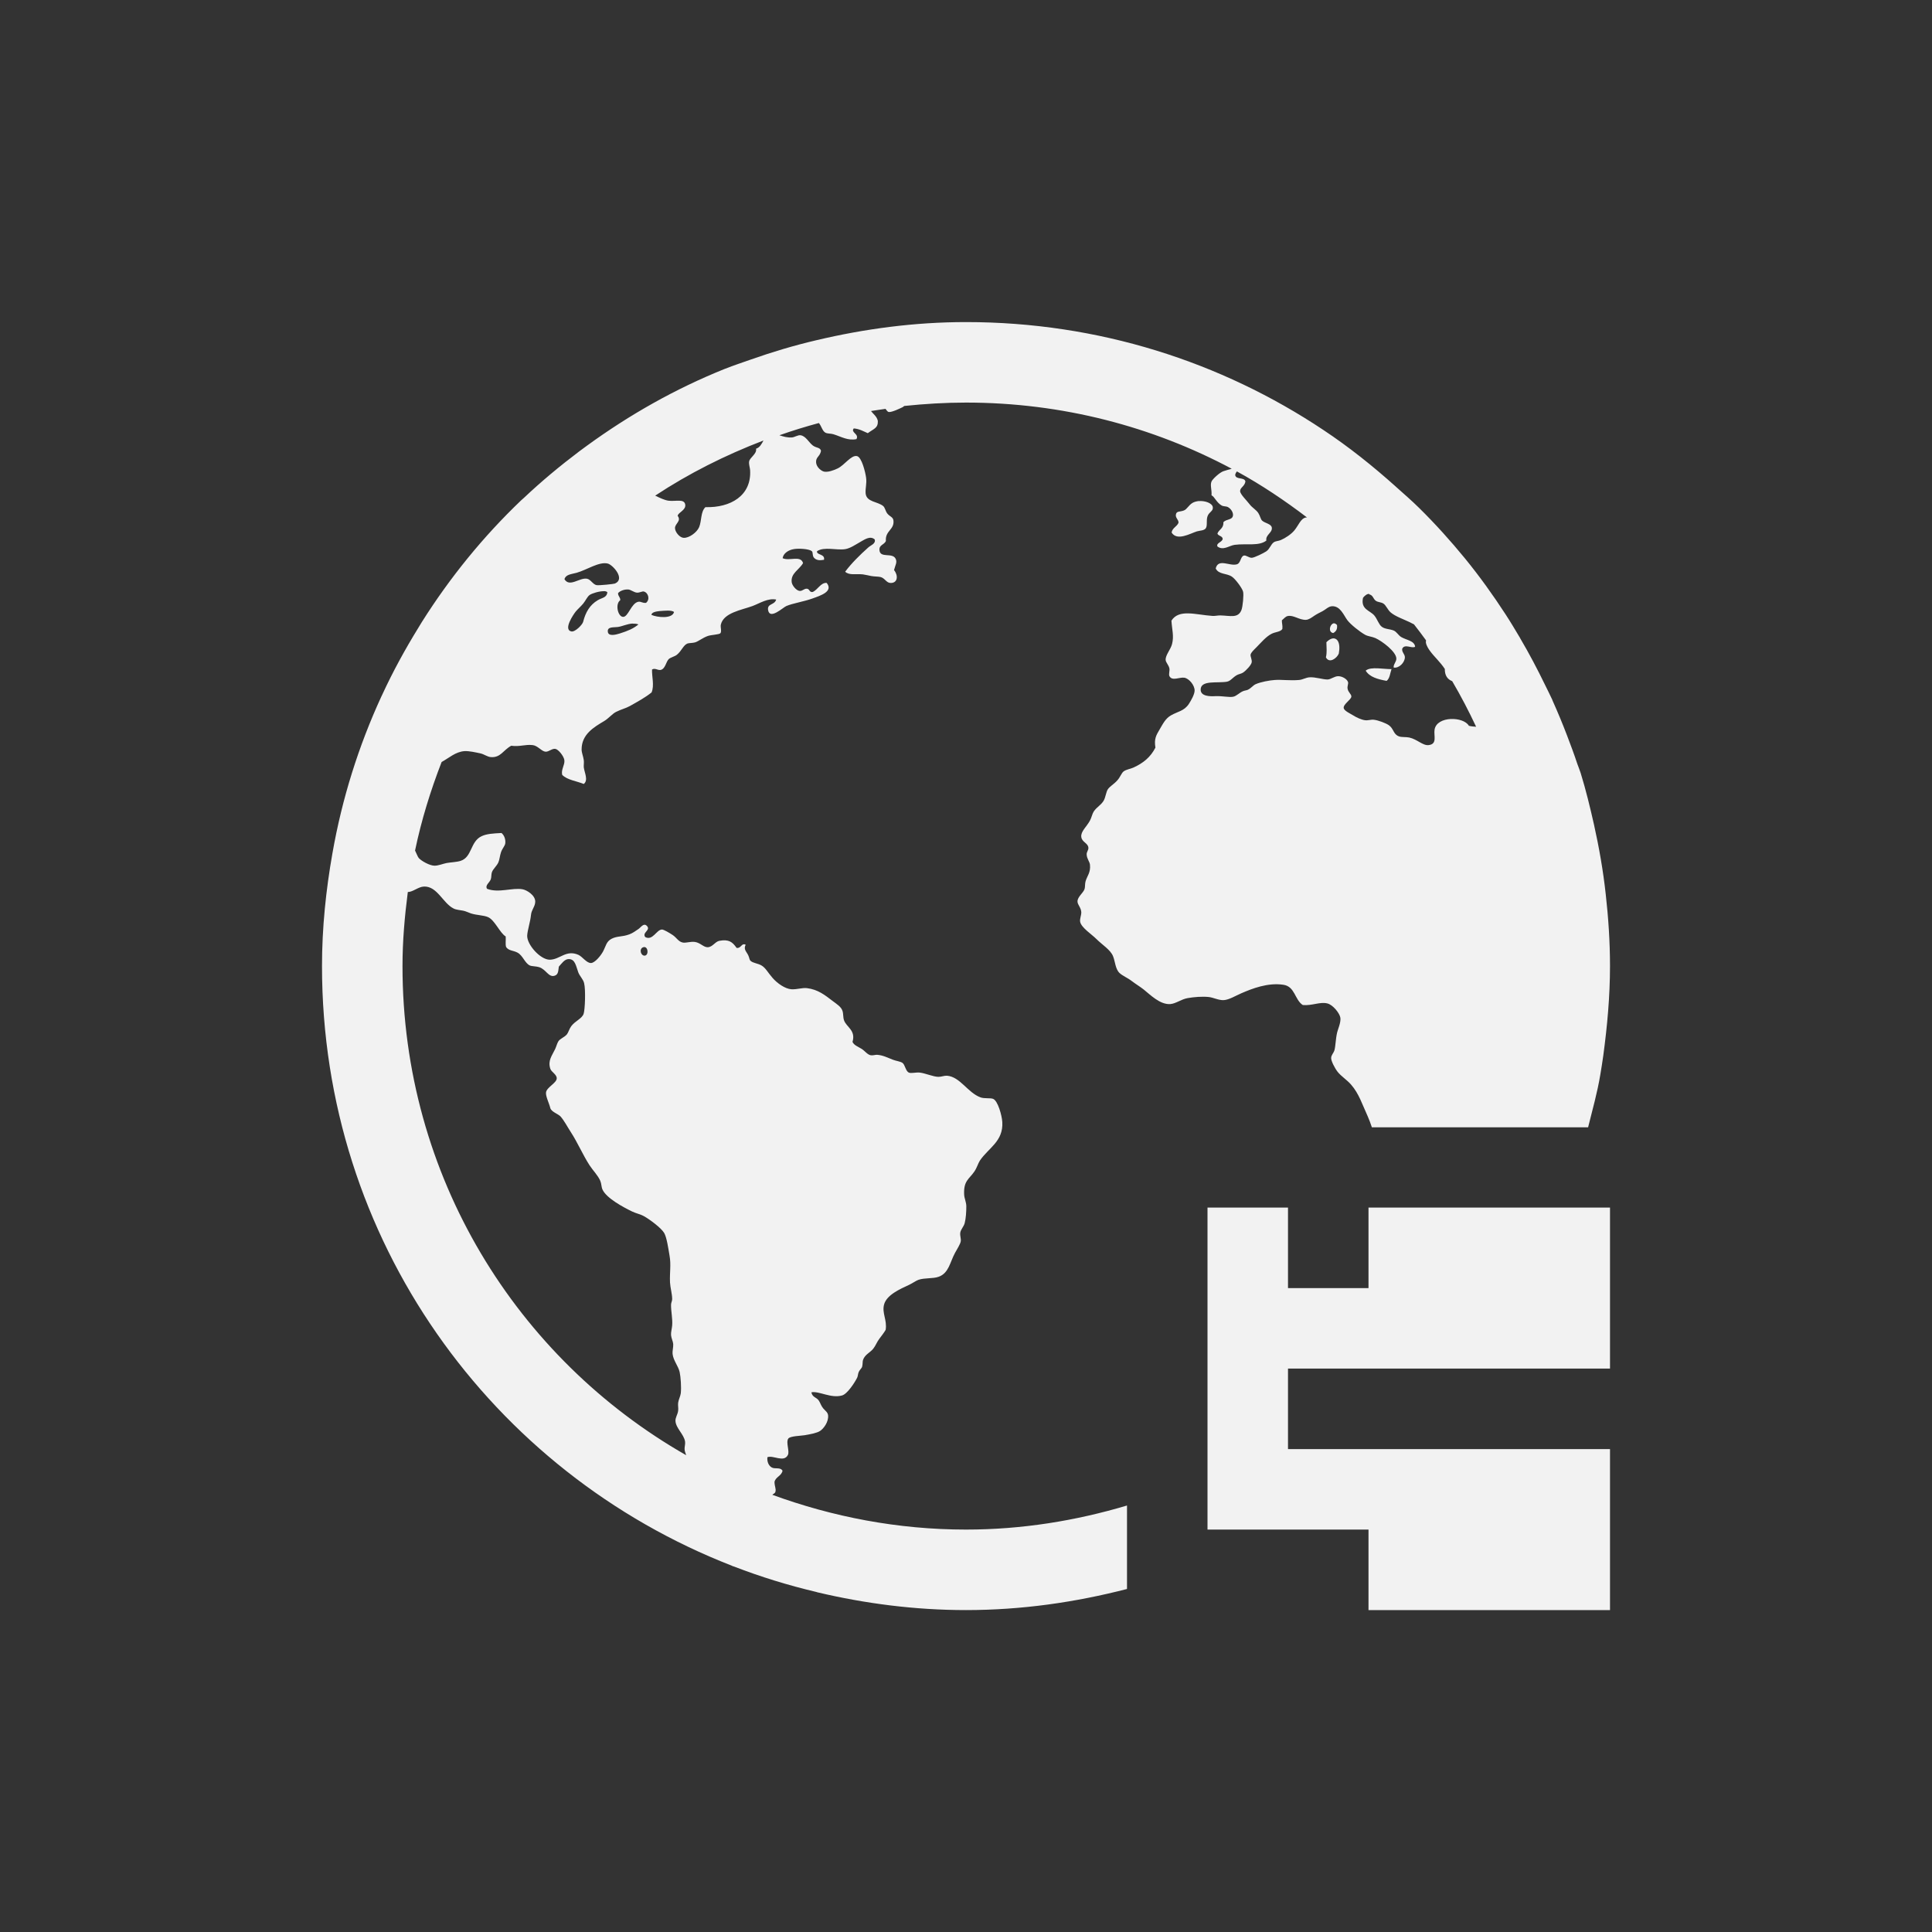 <?xml version="1.0" encoding="UTF-8" standalone="no"?>
<!-- Created with Inkscape (http://www.inkscape.org/) -->

<svg
   xmlns:dc="http://purl.org/dc/elements/1.1/"
   xmlns:cc="http://creativecommons.org/ns#"
   xmlns:rdf="http://www.w3.org/1999/02/22-rdf-syntax-ns#"
   xmlns:svg="http://www.w3.org/2000/svg"
   xmlns="http://www.w3.org/2000/svg"
   xmlns:sodipodi="http://sodipodi.sourceforge.net/DTD/sodipodi-0.dtd"
   xmlns:inkscape="http://www.inkscape.org/namespaces/inkscape"
   width="24"
   height="24"
   id="svg3869"
   version="1.1"
   inkscape:version="0.91 r13725"
   sodipodi:docname="view-web-browser-dom-tree.svg">
  <rect width="100%" height="100%" fill="#333333" stroke="none"/>
  <defs
     id="defs3871">
    <linearGradient
       id="linearGradient3257">
      <stop
         offset="0"
         style="stop-color:#a50000;stop-opacity:1"
         id="stop3259" />
      <stop
         offset="1"
         style="stop-color:#e73800;stop-opacity:1"
         id="stop3261" />
    </linearGradient>
    <clipPath
       clipPathUnits="userSpaceOnUse"
       id="clipPath4210">
      <rect
         y="1024.362"
         x="-7"
         height="34"
         width="34"
         id="rect4212"
         style="opacity:1;fill:#0000ff;fill-opacity:0.514;stroke:none;stroke-opacity:1" />
    </clipPath>
    <clipPath
       clipPathUnits="userSpaceOnUse"
       id="clipPath4160">
      <rect
         style="opacity:1;fill:#aade87;fill-opacity:0.472;stroke:none;stroke-opacity:1"
         id="rect4162"
         width="32"
         height="32"
         x="-6"
         y="1028.362" />
    </clipPath>
    <clipPath
       id="clipPath4160-4"
       clipPathUnits="userSpaceOnUse">
      <rect
         y="1023.362"
         x="7"
         height="1"
         width="1"
         id="rect4162-5"
         style="opacity:1;fill:#f2f2f2;fill-opacity:1;stroke:none;stroke-opacity:1" />
    </clipPath>
    <clipPath
       clipPathUnits="userSpaceOnUse"
       id="clipPath16">
      <path
         d="m 0,706.465 1490.926,0 L 1490.926,0 0,0 0,706.465 Z"
         id="path18" />
    </clipPath>
    <clipPath
       clipPathUnits="userSpaceOnUse"
       id="clipPath24">
      <path
         d="m 22.195,686.117 1447.735,0 0,-667.19 -1447.735,0 L 22.195,686.117 Z"
         id="path26" />
    </clipPath>
  </defs>
  <sodipodi:namedview
     id="base"
     pagecolor="#ffffff"
     bordercolor="#666666"
     borderopacity="1.0"
     inkscape:pageopacity="0.0"
     inkscape:pageshadow="2"
     inkscape:zoom="22.627416"
     inkscape:cx="5.4926209"
     inkscape:cy="10.264796"
     inkscape:document-units="px"
     inkscape:current-layer="layer1"
     showgrid="true"
     fit-margin-top="0"
     fit-margin-left="0"
     fit-margin-right="0"
     fit-margin-bottom="0"
     inkscape:window-width="1366"
     inkscape:window-height="709"
     inkscape:window-x="-4"
     inkscape:window-y="0"
     inkscape:window-maximized="1"
     inkscape:showpageshadow="false"
     inkscape:object-nodes="true"
     inkscape:snap-bbox="true">
    <inkscape:grid
       type="xygrid"
       id="grid4132" />
    <sodipodi:guide
       position="4,18"
       orientation="18,0"
       id="guide4138" />
    <sodipodi:guide
       position="5,3"
       orientation="0,18"
       id="guide4140" />
    <sodipodi:guide
       position="20,2"
       orientation="-18,0"
       id="guide4142" />
    <sodipodi:guide
       position="2,21"
       orientation="0,-18"
       id="guide4144" />
    <sodipodi:guide
       position="3,19"
       orientation="16,0"
       id="guide4146" />
    <sodipodi:guide
       position="2,4"
       orientation="0,16"
       id="guide4148" />
    <sodipodi:guide
       position="21,20"
       orientation="-16,0"
       id="guide4150" />
    <sodipodi:guide
       position="2,20"
       orientation="0,-16"
       id="guide4152" />
  </sodipodi:namedview>
  <g
     inkscape:label="Capa 1"
     inkscape:groupmode="layer"
     id="layer1"
     transform="translate(-326,-532.362)">
    <g
       transform="translate(-217.571,-209.571)"
       id="layer1-9"
       inkscape:label="Capa 1">
      <path
         id="rect4148"
         transform="translate(544.571,742.934)"
         d="M 11,3 C 10.359,3 9.739,3.084 9.143,3.225 8.865,3.29 8.594,3.371 8.328,3.465 8.221,3.503 8.113,3.538 8.008,3.58 c -0.002,7.662e-4 -0.004,0.001 -0.006,0.002 C 7.39,3.828 6.82,4.151 6.295,4.533 6.262,4.557 6.23,4.581 6.197,4.605 5.957,4.786 5.726,4.978 5.508,5.184 c -0.011,0.011 -0.024,0.02 -0.035,0.031 -0.471,0.45 -0.883,0.957 -1.232,1.51 -0.015,0.025 -0.03,0.05 -0.045,0.074 -0.164,0.266 -0.315,0.542 -0.447,0.828 -0.004,0.008 -0.008,0.017 -0.012,0.025 C 3.455,8.265 3.249,8.917 3.129,9.602 3.049,10.056 3,10.522 3,11 c 0,3.403 2.108,6.289 5.092,7.449 0.002,0.001 0.004,0.003 0.006,0.004 0.006,0.002 0.013,0.003 0.02,0.006 0.331,0.128 0.672,0.233 1.023,0.316 0.004,9.48e-4 0.008,0.003 0.012,0.004 C 9.746,18.919 10.363,19 11,19 c 0.693,0 1.36,-0.097 2,-0.262 l 0,-1.037 C 12.366,17.89 11.697,18 11,18 10.152,18 9.344,17.842 8.594,17.568 c 0.014,-0.013 0.035,-0.019 0.039,-0.039 0.009,-0.04 -0.01,-0.058 -0.012,-0.121 0.015,-0.065 0.086,-0.072 0.1,-0.139 -0.028,-0.048 -0.093,-0.017 -0.135,-0.041 -0.041,-0.024 -0.059,-0.077 -0.053,-0.127 0.07,-0.029 0.204,0.07 0.254,-0.027 0.025,-0.046 -0.028,-0.159 0.006,-0.205 0.023,-0.031 0.152,-0.033 0.201,-0.041 0.071,-0.012 0.153,-0.027 0.193,-0.053 0.044,-0.029 0.107,-0.111 0.1,-0.193 -0.004,-0.039 -0.031,-0.053 -0.061,-0.088 -0.025,-0.029 -0.035,-0.066 -0.053,-0.094 -0.031,-0.047 -0.08,-0.039 -0.094,-0.105 0.096,-0.019 0.242,0.078 0.381,0.039 0.066,-0.018 0.157,-0.159 0.188,-0.221 0.01,-0.019 0.009,-0.048 0.02,-0.072 0.012,-0.026 0.037,-0.047 0.041,-0.061 0.01,-0.036 0.004,-0.065 0.012,-0.088 0.024,-0.068 0.087,-0.089 0.127,-0.139 0.03,-0.038 0.045,-0.083 0.074,-0.121 0.031,-0.041 0.059,-0.077 0.08,-0.113 0.02,-0.122 -0.048,-0.208 -0.02,-0.314 0.032,-0.12 0.196,-0.192 0.313,-0.246 0.04,-0.019 0.081,-0.049 0.113,-0.061 0.08,-0.028 0.18,-0.012 0.254,-0.039 0.125,-0.046 0.139,-0.181 0.201,-0.295 0.029,-0.054 0.066,-0.108 0.072,-0.146 0.005,-0.035 -0.012,-0.067 -0.006,-0.107 0.006,-0.04 0.044,-0.075 0.055,-0.119 0.015,-0.058 0.02,-0.143 0.02,-0.207 0,-0.053 -0.025,-0.099 -0.027,-0.146 -0.009,-0.173 0.063,-0.193 0.127,-0.287 0.032,-0.047 0.046,-0.101 0.068,-0.135 0.108,-0.16 0.293,-0.238 0.279,-0.48 -0.005,-0.08 -0.054,-0.261 -0.113,-0.287 -0.034,-0.015 -0.111,-1.32e-4 -0.16,-0.02 -0.158,-0.059 -0.251,-0.255 -0.414,-0.268 -0.035,-0.002 -0.068,0.014 -0.107,0.014 -0.065,-0.001 -0.161,-0.045 -0.232,-0.053 -0.045,-0.005 -0.107,0.013 -0.135,0 -0.042,-0.02 -0.046,-0.098 -0.08,-0.121 -0.027,-0.018 -0.078,-0.023 -0.119,-0.039 -0.066,-0.025 -0.119,-0.055 -0.195,-0.061 -0.023,-9.99e-4 -0.051,0.01 -0.078,0.006 -0.042,-0.006 -0.076,-0.056 -0.115,-0.08 -0.048,-0.029 -0.093,-0.044 -0.113,-0.086 0.044,-0.144 -0.076,-0.184 -0.105,-0.268 -0.014,-0.039 -0.007,-0.084 -0.02,-0.119 -0.017,-0.05 -0.067,-0.08 -0.121,-0.121 -0.097,-0.074 -0.182,-0.143 -0.32,-0.16 -0.061,-0.007 -0.12,0.018 -0.193,0.014 -0.078,-0.005 -0.176,-0.074 -0.234,-0.141 -0.057,-0.065 -0.084,-0.121 -0.133,-0.152 -0.047,-0.03 -0.109,-0.03 -0.141,-0.061 -0.014,-0.013 -0.013,-0.035 -0.027,-0.066 -0.023,-0.049 -0.063,-0.075 -0.033,-0.133 -0.053,-0.027 -0.055,0.049 -0.113,0.039 -0.052,-0.074 -0.095,-0.109 -0.213,-0.088 -0.054,0.01 -0.084,0.078 -0.146,0.08 -0.052,0.001 -0.092,-0.057 -0.16,-0.066 -0.051,-0.007 -0.112,0.015 -0.148,0.008 -0.057,-0.011 -0.075,-0.059 -0.127,-0.094 -0.038,-0.025 -0.111,-0.069 -0.133,-0.068 -0.067,0.001 -0.115,0.143 -0.207,0.094 -0.045,-0.057 0.073,-0.085 0.02,-0.139 -0.04,-0.041 -0.073,0.017 -0.105,0.039 -0.037,0.025 -0.072,0.051 -0.113,0.066 -0.092,0.034 -0.149,0.018 -0.221,0.055 -0.067,0.035 -0.07,0.092 -0.107,0.16 -0.031,0.056 -0.1,0.137 -0.146,0.141 -0.056,0.004 -0.109,-0.08 -0.16,-0.102 -0.153,-0.066 -0.227,0.059 -0.354,0.061 -0.118,0.001 -0.287,-0.19 -0.281,-0.301 0.004,-0.068 0.039,-0.17 0.047,-0.254 0.006,-0.067 0.052,-0.105 0.053,-0.166 10e-4,-0.081 -0.106,-0.145 -0.158,-0.154 -0.125,-0.023 -0.298,0.05 -0.441,-0.006 -0.027,-0.045 0.032,-0.075 0.047,-0.119 0.009,-0.025 0.004,-0.06 0.014,-0.088 0.016,-0.042 0.06,-0.076 0.08,-0.121 0.015,-0.034 0.018,-0.084 0.033,-0.127 0.017,-0.049 0.049,-0.077 0.053,-0.111 0.005,-0.045 -0.011,-0.097 -0.047,-0.127 -0.111,0.006 -0.183,0.01 -0.246,0.039 -0.144,0.066 -0.117,0.26 -0.262,0.307 -0.05,0.016 -0.119,0.017 -0.174,0.027 -0.047,0.009 -0.103,0.034 -0.152,0.033 -0.058,-10e-4 -0.159,-0.057 -0.193,-0.094 -0.013,-0.014 -0.027,-0.054 -0.047,-0.094 0.079,-0.38 0.193,-0.746 0.33,-1.1 0.093,-0.051 0.173,-0.127 0.283,-0.135 0.057,-0.004 0.141,0.016 0.195,0.027 0.05,0.01 0.089,0.044 0.133,0.047 0.123,0.01 0.153,-0.087 0.254,-0.141 0.104,0.015 0.172,-0.019 0.266,-0.008 0.064,0.007 0.11,0.078 0.16,0.082 0.042,0.002 0.081,-0.042 0.121,-0.035 0.04,0.006 0.107,0.092 0.113,0.141 0.007,0.06 -0.044,0.116 -0.027,0.182 0.063,0.064 0.178,0.076 0.268,0.113 0.059,-0.048 0.009,-0.137 0,-0.207 -0.002,-0.031 0.004,-0.06 0,-0.088 -0.006,-0.048 -0.027,-0.092 -0.027,-0.133 -6.1e-4,-0.19 0.154,-0.278 0.281,-0.354 0.055,-0.033 0.099,-0.089 0.146,-0.113 0.068,-0.034 0.118,-0.043 0.174,-0.074 0.101,-0.057 0.188,-0.104 0.268,-0.168 0.037,-0.086 0.002,-0.2 0.006,-0.285 0.037,-0.022 0.067,0.01 0.105,0.006 0.061,-0.013 0.067,-0.1 0.102,-0.135 0.02,-0.02 0.075,-0.033 0.1,-0.053 0.061,-0.048 0.08,-0.12 0.133,-0.141 0.019,-0.007 0.064,-0.005 0.094,-0.014 0.04,-0.011 0.096,-0.058 0.16,-0.08 0.042,-0.014 0.138,-0.017 0.154,-0.033 0.02,-0.02 6.94e-5,-0.075 0.006,-0.105 0.032,-0.151 0.26,-0.184 0.395,-0.234 0.094,-0.036 0.19,-0.1 0.293,-0.08 -0.02,0.072 -0.116,0.046 -0.1,0.133 0.023,0.121 0.184,-0.035 0.227,-0.053 0.081,-0.034 0.219,-0.055 0.326,-0.094 0.094,-0.034 0.262,-0.086 0.174,-0.193 -0.074,-0.005 -0.11,0.086 -0.174,0.113 -0.044,0.006 -0.034,-0.037 -0.072,-0.041 -0.036,-0.002 -0.057,0.034 -0.094,0.027 -0.037,-0.006 -0.088,-0.064 -0.094,-0.107 -0.015,-0.111 0.094,-0.155 0.141,-0.238 -0.03,-0.101 -0.17,-0.021 -0.254,-0.061 0.009,-0.06 0.071,-0.102 0.141,-0.113 0.057,-0.01 0.186,-0.003 0.221,0.025 0.02,0.017 0.002,0.06 0.033,0.088 0.034,0.031 0.075,0.027 0.119,0.02 0.016,-0.076 -0.098,-0.057 -0.086,-0.107 0.09,-0.059 0.237,-0.009 0.348,-0.025 0.064,-0.01 0.129,-0.056 0.186,-0.088 0.054,-0.03 0.125,-0.083 0.182,-0.033 0.016,0.054 -0.05,0.072 -0.08,0.1 -0.102,0.091 -0.208,0.195 -0.287,0.301 0.049,0.048 0.136,0.024 0.219,0.033 0.032,0.004 0.073,0.015 0.107,0.021 0.04,0.007 0.082,0.005 0.113,0.012 0.056,0.014 0.072,0.074 0.127,0.074 0.091,-1.7e-4 0.093,-0.098 0.041,-0.16 0.016,-0.063 0.042,-0.096 0.02,-0.141 -0.041,-0.082 -0.193,-0.002 -0.201,-0.107 -0.005,-0.067 0.056,-0.063 0.08,-0.113 -0.011,-0.129 0.106,-0.139 0.094,-0.254 -0.006,-0.048 -0.046,-0.047 -0.08,-0.092 -0.017,-0.023 -0.026,-0.07 -0.047,-0.088 -0.07,-0.059 -0.21,-0.048 -0.219,-0.16 -0.004,-0.066 0.016,-0.121 0.006,-0.193 -0.009,-0.067 -0.054,-0.255 -0.113,-0.268 -0.074,-0.016 -0.153,0.112 -0.242,0.154 -0.049,0.023 -0.117,0.048 -0.166,0.039 -0.032,-0.006 -0.095,-0.052 -0.1,-0.113 -0.006,-0.07 0.048,-0.072 0.061,-0.146 -0.011,-0.044 -0.058,-0.033 -0.102,-0.066 -0.049,-0.037 -0.087,-0.118 -0.152,-0.127 -0.033,-0.005 -0.075,0.025 -0.107,0.027 -0.06,0.004 -0.106,-0.011 -0.156,-0.027 0.161,-0.057 0.324,-0.107 0.49,-0.152 0.031,0.033 0.042,0.097 0.08,0.119 0.025,0.015 0.069,0.01 0.1,0.02 0.098,0.03 0.18,0.083 0.287,0.061 0.037,-0.065 -0.076,-0.082 -0.033,-0.133 0.072,0.006 0.119,0.036 0.174,0.059 0.077,-0.057 0.128,-0.062 0.125,-0.152 C 9.892,4.17 9.849,4.144 9.82,4.105 9.88,4.095 9.94,4.087 10,4.078 c 0.013,0.015 0.024,0.037 0.041,0.039 0.038,0.006 0.151,-0.05 0.174,-0.061 0.004,-0.002 0.011,-0.01 0.018,-0.014 C 10.485,4.016 10.74,4 11,4 c 1.196,0 2.318,0.298 3.301,0.822 -0.033,0.01 -0.066,0.017 -0.105,0.031 -0.047,0.017 -0.134,0.098 -0.146,0.127 -0.02,0.048 0.005,0.099 0,0.172 0.038,0.017 0.062,0.091 0.127,0.127 0.025,0.013 0.056,0.007 0.078,0.02 0.038,0.021 0.068,0.069 0.061,0.107 -0.011,0.055 -0.082,0.039 -0.119,0.08 0.006,0.078 -0.055,0.089 -0.074,0.141 0.012,0.033 0.061,0.027 0.066,0.066 -0.007,0.043 -0.083,0.049 -0.066,0.094 0.071,0.056 0.147,-0.011 0.215,-0.02 0.149,-0.019 0.301,0.019 0.393,-0.053 -0.013,-0.071 0.076,-0.096 0.068,-0.16 -0.006,-0.048 -0.086,-0.055 -0.121,-0.088 -0.019,-0.018 -0.024,-0.059 -0.047,-0.094 -0.026,-0.04 -0.076,-0.067 -0.105,-0.105 -0.039,-0.052 -0.121,-0.128 -0.121,-0.168 6.1e-4,-0.045 0.056,-0.057 0.066,-0.119 -0.012,-0.057 -0.119,-0.019 -0.127,-0.08 0.002,-0.019 0.012,-0.033 0.021,-0.045 0.307,0.168 0.595,0.362 0.871,0.572 -0.003,4.258e-4 -0.009,-5.243e-4 -0.012,0 -0.067,0.012 -0.091,0.096 -0.146,0.162 -0.038,0.046 -0.111,0.095 -0.168,0.119 -0.028,0.012 -0.061,0.011 -0.086,0.027 -0.037,0.025 -0.051,0.085 -0.094,0.113 -0.031,0.021 -0.147,0.079 -0.18,0.08 -0.038,6.1e-4 -0.072,-0.036 -0.1,-0.027 -0.04,0.013 -0.037,0.091 -0.082,0.107 -0.088,0.031 -0.235,-0.079 -0.266,0.053 0.038,0.076 0.133,0.057 0.199,0.1 0.042,0.026 0.13,0.143 0.141,0.188 0.01,0.038 -0.004,0.186 -0.02,0.227 -0.041,0.107 -0.139,0.071 -0.262,0.068 -0.034,-6.099e-4 -0.069,0.009 -0.1,0.006 -0.207,-0.014 -0.414,-0.089 -0.508,0.059 0.007,0.113 0.033,0.191 0.008,0.289 -0.018,0.072 -0.083,0.137 -0.08,0.199 0.002,0.032 0.039,0.064 0.047,0.107 0.005,0.023 -0.011,0.073 0,0.094 0.034,0.066 0.125,0.01 0.186,0.02 0.059,0.01 0.128,0.094 0.127,0.16 -6.1e-4,0.046 -0.043,0.122 -0.072,0.166 -0.058,0.088 -0.137,0.093 -0.221,0.141 -0.07,0.04 -0.1,0.105 -0.141,0.174 -0.044,0.074 -0.071,0.119 -0.053,0.227 -0.06,0.118 -0.15,0.192 -0.273,0.248 -0.037,0.017 -0.088,0.023 -0.121,0.047 -0.027,0.019 -0.042,0.071 -0.08,0.113 -0.047,0.052 -0.094,0.073 -0.119,0.113 -0.019,0.031 -0.026,0.092 -0.047,0.133 -0.029,0.056 -0.09,0.084 -0.127,0.141 -0.017,0.026 -0.028,0.079 -0.047,0.113 -0.042,0.077 -0.115,0.134 -0.107,0.201 0.007,0.066 0.083,0.076 0.088,0.133 0.004,0.032 -0.023,0.051 -0.021,0.086 0.001,0.051 0.037,0.088 0.041,0.127 0.01,0.099 -0.036,0.139 -0.055,0.207 -0.009,0.032 -0.004,0.069 -0.012,0.094 -0.016,0.05 -0.087,0.096 -0.088,0.154 -10e-4,0.042 0.043,0.074 0.047,0.133 0.002,0.04 -0.021,0.084 -0.014,0.121 0.014,0.073 0.145,0.156 0.201,0.213 0.075,0.075 0.174,0.133 0.207,0.213 0.028,0.068 0.028,0.158 0.08,0.209 0.039,0.037 0.102,0.061 0.152,0.1 0.047,0.036 0.099,0.067 0.148,0.105 0.081,0.064 0.203,0.191 0.332,0.182 0.068,-0.005 0.138,-0.061 0.215,-0.074 0.079,-0.014 0.18,-0.022 0.26,-0.014 0.061,0.006 0.124,0.042 0.188,0.039 0.067,-0.004 0.145,-0.053 0.221,-0.086 0.132,-0.057 0.327,-0.134 0.52,-0.105 0.146,0.021 0.141,0.188 0.242,0.252 0.118,0.01 0.211,-0.043 0.305,-0.02 0.07,0.017 0.155,0.124 0.162,0.18 0.007,0.058 -0.033,0.146 -0.041,0.182 -0.018,0.078 -0.019,0.169 -0.033,0.219 -0.011,0.038 -0.042,0.061 -0.041,0.1 6.1e-4,0.035 0.044,0.122 0.08,0.168 0.044,0.056 0.115,0.099 0.168,0.16 0.098,0.112 0.139,0.247 0.207,0.395 0.017,0.037 0.035,0.088 0.051,0.135 l 2.686,0 c 0.054,-0.218 0.115,-0.432 0.152,-0.656 0.013,-0.079 0.026,-0.158 0.037,-0.238 C 18.966,11.743 19,11.376 19,11 19,10.698 18.98,10.401 18.947,10.107 18.915,9.814 18.864,9.525 18.801,9.242 18.752,9.025 18.7,8.81 18.635,8.6 18.623,8.562 18.607,8.526 18.594,8.488 18.555,8.369 18.511,8.253 18.467,8.137 18.411,7.99 18.351,7.846 18.287,7.703 c -0.002,-0.005 -0.004,-0.01 -0.006,-0.016 -0.002,-0.004 -0.004,-0.008 -0.006,-0.012 -0.025,-0.054 -0.052,-0.107 -0.078,-0.16 -0.097,-0.2 -0.2,-0.396 -0.312,-0.586 -0.002,-0.003 -0.002,-0.005 -0.004,-0.008 C 17.823,6.824 17.765,6.726 17.703,6.631 17.547,6.391 17.381,6.16 17.201,5.939 17.021,5.719 16.831,5.508 16.629,5.309 16.536,5.217 16.437,5.132 16.34,5.045 c -0.001,-0.001 -0.003,-0.003 -0.004,-0.004 C 16.053,4.788 15.757,4.551 15.439,4.34 14.17,3.494 12.646,3 11,3 Z M 8.484,4.471 c -0.023,0.043 -0.045,0.087 -0.092,0.102 0.012,0.065 -0.076,0.107 -0.086,0.158 -0.006,0.035 0.01,0.076 0.012,0.107 0.02,0.319 -0.244,0.47 -0.555,0.461 -0.061,0.058 -0.045,0.168 -0.078,0.248 -0.028,0.067 -0.128,0.139 -0.195,0.133 -0.05,-0.004 -0.105,-0.075 -0.105,-0.121 -1.6e-4,-0.057 0.083,-0.087 0.033,-0.152 0.007,-0.044 0.106,-0.07 0.094,-0.141 C 7.499,5.192 7.396,5.23 7.305,5.219 7.253,5.212 7.193,5.182 7.139,5.156 7.557,4.88 8.009,4.653 8.484,4.471 Z m 5.406,0.752 c -0.027,0.004 -0.054,0.01 -0.076,0.023 -0.051,0.031 -0.068,0.079 -0.107,0.094 -0.054,0.021 -0.092,0.003 -0.1,0.053 -0.006,0.041 0.035,0.061 0.033,0.1 -0.02,0.049 -0.076,0.062 -0.086,0.121 0.068,0.11 0.231,0.012 0.314,-0.014 0.038,-0.011 0.091,-0.009 0.111,-0.039 0.023,-0.035 0.003,-0.097 0.021,-0.148 0.019,-0.056 0.073,-0.063 0.066,-0.113 -0.006,-0.05 -0.096,-0.084 -0.178,-0.076 z M 6.551,6 c 0.061,0.016 0.221,0.191 0.088,0.248 -0.013,0.006 -0.195,0.025 -0.227,0.02 -0.046,-0.007 -0.074,-0.072 -0.121,-0.08 -0.092,-0.016 -0.216,0.111 -0.279,0.006 0.016,-0.059 0.082,-0.061 0.152,-0.08 C 6.289,6.079 6.443,5.972 6.551,6 Z m 0.254,0.322 c 0.031,0.002 0.07,0.036 0.107,0.039 0.036,0.002 0.064,-0.019 0.086,-0.014 0.056,0.015 0.08,0.099 0.027,0.141 -0.044,0.005 -0.061,-0.019 -0.094,-0.014 -0.091,0.016 -0.126,0.193 -0.193,0.188 -0.064,-0.006 -0.098,-0.161 -0.033,-0.207 0.002,-0.041 -0.029,-0.048 -0.027,-0.088 0.02,-0.025 0.074,-0.049 0.127,-0.045 z m -0.301,0.02 c 0.018,6.1e-4 0.034,0.006 0.041,0.014 -0.009,0.071 -0.066,0.066 -0.121,0.1 -0.095,0.057 -0.149,0.145 -0.18,0.268 -0.009,0.036 -0.101,0.129 -0.146,0.119 -0.106,-0.022 0.029,-0.216 0.053,-0.246 0.027,-0.033 0.062,-0.062 0.094,-0.1 0.03,-0.037 0.051,-0.087 0.08,-0.107 0.032,-0.022 0.124,-0.049 0.18,-0.047 z m 9.506,0.041 0.002,0 c 0.048,0.013 0.044,0.055 0.08,0.08 0.027,0.018 0.062,0.015 0.092,0.033 0.035,0.022 0.054,0.08 0.094,0.113 0.056,0.047 0.156,0.082 0.234,0.119 0.016,0.007 0.034,0.019 0.053,0.027 0.051,0.066 0.102,0.131 0.15,0.199 -0.001,0.009 -0.003,0.019 -0.002,0.027 0.006,0.04 0.034,0.081 0.053,0.107 0.052,0.071 0.125,0.134 0.182,0.221 -7.04e-4,0.083 0.034,0.129 0.092,0.152 0.108,0.184 0.206,0.372 0.297,0.566 -0.03,-0.002 -0.06,-0.004 -0.09,-0.012 -0.066,-0.116 -0.397,-0.124 -0.426,0.047 -0.013,0.075 0.038,0.18 -0.074,0.193 -0.071,0.009 -0.143,-0.073 -0.24,-0.094 -0.04,-0.009 -0.096,-0.002 -0.127,-0.014 -0.073,-0.025 -0.064,-0.094 -0.127,-0.139 -0.036,-0.025 -0.13,-0.062 -0.188,-0.068 -0.036,-0.004 -0.07,0.011 -0.107,0.006 -0.045,-0.005 -0.109,-0.035 -0.146,-0.059 -0.036,-0.022 -0.11,-0.056 -0.119,-0.088 -0.014,-0.049 0.09,-0.105 0.094,-0.146 0.002,-0.032 -0.039,-0.051 -0.047,-0.1 -0.005,-0.029 0.012,-0.061 0.006,-0.08 -0.01,-0.035 -0.067,-0.073 -0.121,-0.074 -0.048,-6.101e-4 -0.092,0.04 -0.133,0.041 -0.059,10e-4 -0.154,-0.033 -0.227,-0.027 -0.044,0.004 -0.086,0.03 -0.127,0.033 -0.116,0.01 -0.211,-0.006 -0.301,0 -0.066,0.004 -0.179,0.025 -0.24,0.053 -0.031,0.014 -0.054,0.048 -0.094,0.068 -0.018,0.009 -0.043,0.009 -0.066,0.02 -0.038,0.017 -0.077,0.057 -0.113,0.066 -0.052,0.013 -0.132,-0.01 -0.227,-0.006 -0.068,0.004 -0.181,0.002 -0.182,-0.08 -9.99e-4,-0.124 0.211,-0.078 0.328,-0.1 0.044,-0.009 0.067,-0.049 0.119,-0.08 0.025,-0.015 0.056,-0.017 0.08,-0.033 0.041,-0.028 0.102,-0.095 0.107,-0.127 0.006,-0.03 -0.017,-0.072 -0.014,-0.094 0.005,-0.028 0.038,-0.058 0.074,-0.094 0.056,-0.056 0.116,-0.13 0.186,-0.166 0.047,-0.025 0.113,-0.023 0.135,-0.061 0.005,-0.043 -0.007,-0.069 -0.006,-0.107 0.029,-0.026 0.048,-0.048 0.072,-0.053 0.072,-0.016 0.143,0.05 0.227,0.047 0.036,-0.002 0.069,-0.027 0.107,-0.053 0.033,-0.022 0.068,-0.038 0.1,-0.055 0.035,-0.018 0.072,-0.058 0.115,-0.061 0.105,-0.006 0.146,0.111 0.193,0.174 0.04,0.053 0.153,0.143 0.219,0.18 0.037,0.021 0.086,0.023 0.127,0.041 0.087,0.039 0.259,0.169 0.262,0.254 0.002,0.042 -0.04,0.074 -0.033,0.113 0.066,0.011 0.137,-0.061 0.139,-0.127 6.1e-4,-0.041 -0.041,-0.064 -0.033,-0.107 0.031,-0.066 0.121,0.002 0.16,-0.025 -0.007,-0.075 -0.11,-0.082 -0.174,-0.121 -0.034,-0.021 -0.056,-0.065 -0.092,-0.08 -0.052,-0.021 -0.108,-0.016 -0.148,-0.047 -0.038,-0.029 -0.055,-0.094 -0.092,-0.139 -0.054,-0.065 -0.173,-0.075 -0.141,-0.221 0.016,-0.022 0.053,-0.054 0.078,-0.047 z M 7.295,6.584 c 0.034,6.2e-4 0.064,0.004 0.078,0.018 -0.022,0.088 -0.212,0.067 -0.281,0.035 0.004,-0.033 0.056,-0.042 0.1,-0.047 0.031,-0.002 0.07,-0.006 0.104,-0.006 z M 15.562,6.744 c -0.043,0.014 -0.066,0.108 0,0.119 0.031,-0.018 0.054,-0.043 0.047,-0.1 -0.017,-0.018 -0.033,-0.024 -0.047,-0.02 z m -8.701,0.002 c 0.023,-6.101e-4 0.047,7.656e-4 0.07,0.01 -0.062,0.051 -0.129,0.08 -0.234,0.113 -0.051,0.016 -0.138,0.037 -0.146,-0.02 -0.011,-0.069 0.075,-0.054 0.121,-0.061 0.058,-0.007 0.121,-0.041 0.189,-0.043 z m 8.684,0.186 c -0.021,0.006 -0.045,0.021 -0.068,0.045 0.001,0.075 0.009,0.123 -0.006,0.188 0.043,0.082 0.138,0.009 0.16,-0.047 0.026,-0.139 -0.022,-0.203 -0.086,-0.186 z m 0.568,0.369 c -0.059,-0.002 -0.114,6.598e-4 -0.148,0.029 0.049,0.08 0.15,0.107 0.26,0.127 0.04,-0.03 0.043,-0.095 0.061,-0.146 -0.047,6.031e-4 -0.111,-0.007 -0.17,-0.01 l -0.002,0 z M 4.268,10.012 c 0.164,-0.005 0.235,0.208 0.367,0.273 0.033,0.017 0.076,0.018 0.119,0.027 0.035,0.007 0.061,0.022 0.094,0.033 0.071,0.024 0.158,0.022 0.215,0.047 0.085,0.038 0.146,0.197 0.219,0.24 0.004,0.043 -0.007,0.101 0.006,0.133 0.035,0.047 0.084,0.038 0.141,0.068 0.068,0.037 0.09,0.131 0.154,0.16 0.022,0.01 0.078,0.009 0.113,0.02 0.088,0.027 0.117,0.13 0.193,0.107 0.05,-0.015 0.045,-0.066 0.053,-0.113 0.033,-0.036 0.07,-0.093 0.121,-0.094 0.083,-9.99e-4 0.091,0.085 0.121,0.166 0.017,0.045 0.061,0.085 0.072,0.133 0.021,0.083 0.011,0.331 -0.006,0.381 -0.021,0.061 -0.104,0.087 -0.154,0.154 -0.024,0.032 -0.035,0.077 -0.053,0.1 -0.033,0.04 -0.083,0.051 -0.107,0.088 -0.014,0.021 -0.026,0.066 -0.039,0.094 -0.04,0.085 -0.094,0.144 -0.061,0.246 0.014,0.042 0.08,0.07 0.08,0.119 1.3e-4,0.058 -0.123,0.11 -0.133,0.174 -0.007,0.047 0.038,0.134 0.053,0.195 0.011,0.047 0.099,0.074 0.127,0.105 0.047,0.053 0.084,0.127 0.127,0.193 0.085,0.13 0.152,0.288 0.234,0.414 0.043,0.066 0.104,0.125 0.133,0.193 0.015,0.035 0.013,0.076 0.027,0.107 0.048,0.108 0.258,0.22 0.367,0.273 0.051,0.025 0.106,0.034 0.152,0.061 0.071,0.04 0.212,0.145 0.248,0.207 0.032,0.056 0.051,0.191 0.066,0.279 0.021,0.117 8.594e-4,0.207 0.006,0.334 0.004,0.069 0.026,0.138 0.027,0.207 3.1e-4,0.024 -0.013,0.044 -0.014,0.068 -0.002,0.083 0.021,0.176 0.014,0.26 -0.004,0.046 -0.017,0.083 -0.014,0.121 0.004,0.041 0.024,0.075 0.027,0.111 0.002,0.039 -0.012,0.091 -0.008,0.121 0.009,0.084 0.071,0.15 0.088,0.227 0.013,0.061 0.022,0.188 0.014,0.262 -0.005,0.039 -0.027,0.077 -0.033,0.119 -0.004,0.033 0.005,0.068 0,0.1 -0.006,0.047 -0.036,0.083 -0.033,0.127 0.006,0.09 0.105,0.164 0.119,0.254 0.005,0.03 -0.007,0.065 -0.006,0.094 9.881e-4,0.027 0.012,0.051 0.02,0.076 C 5.418,15.874 4,13.61 4,11 c 0,-0.313 0.027,-0.618 0.066,-0.92 0.063,3.1e-4 0.131,-0.066 0.201,-0.068 z m 2.717,0.756 c 0.064,-0.029 0.08,0.093 0.027,0.102 -0.05,0.007 -0.076,-0.079 -0.027,-0.102 z M 14,14 l 0,1 0,1 0,1 0,1 1,0 1,0 0,1 3,0 0,-2 -3,0 -1,0 0,-1 1,0 3,0 0,-2 -3,0 0,1 -1,0 0,-1 -1,0 z"
         style="opacity:1;fill:#f2f2f2;fill-opacity:1;stroke:none;stroke-width:2.8;stroke-miterlimit:4;stroke-dasharray:none;stroke-opacity:0.55"
         inkscape:connector-curvature="0" />
    </g>
  </g>
</svg>
